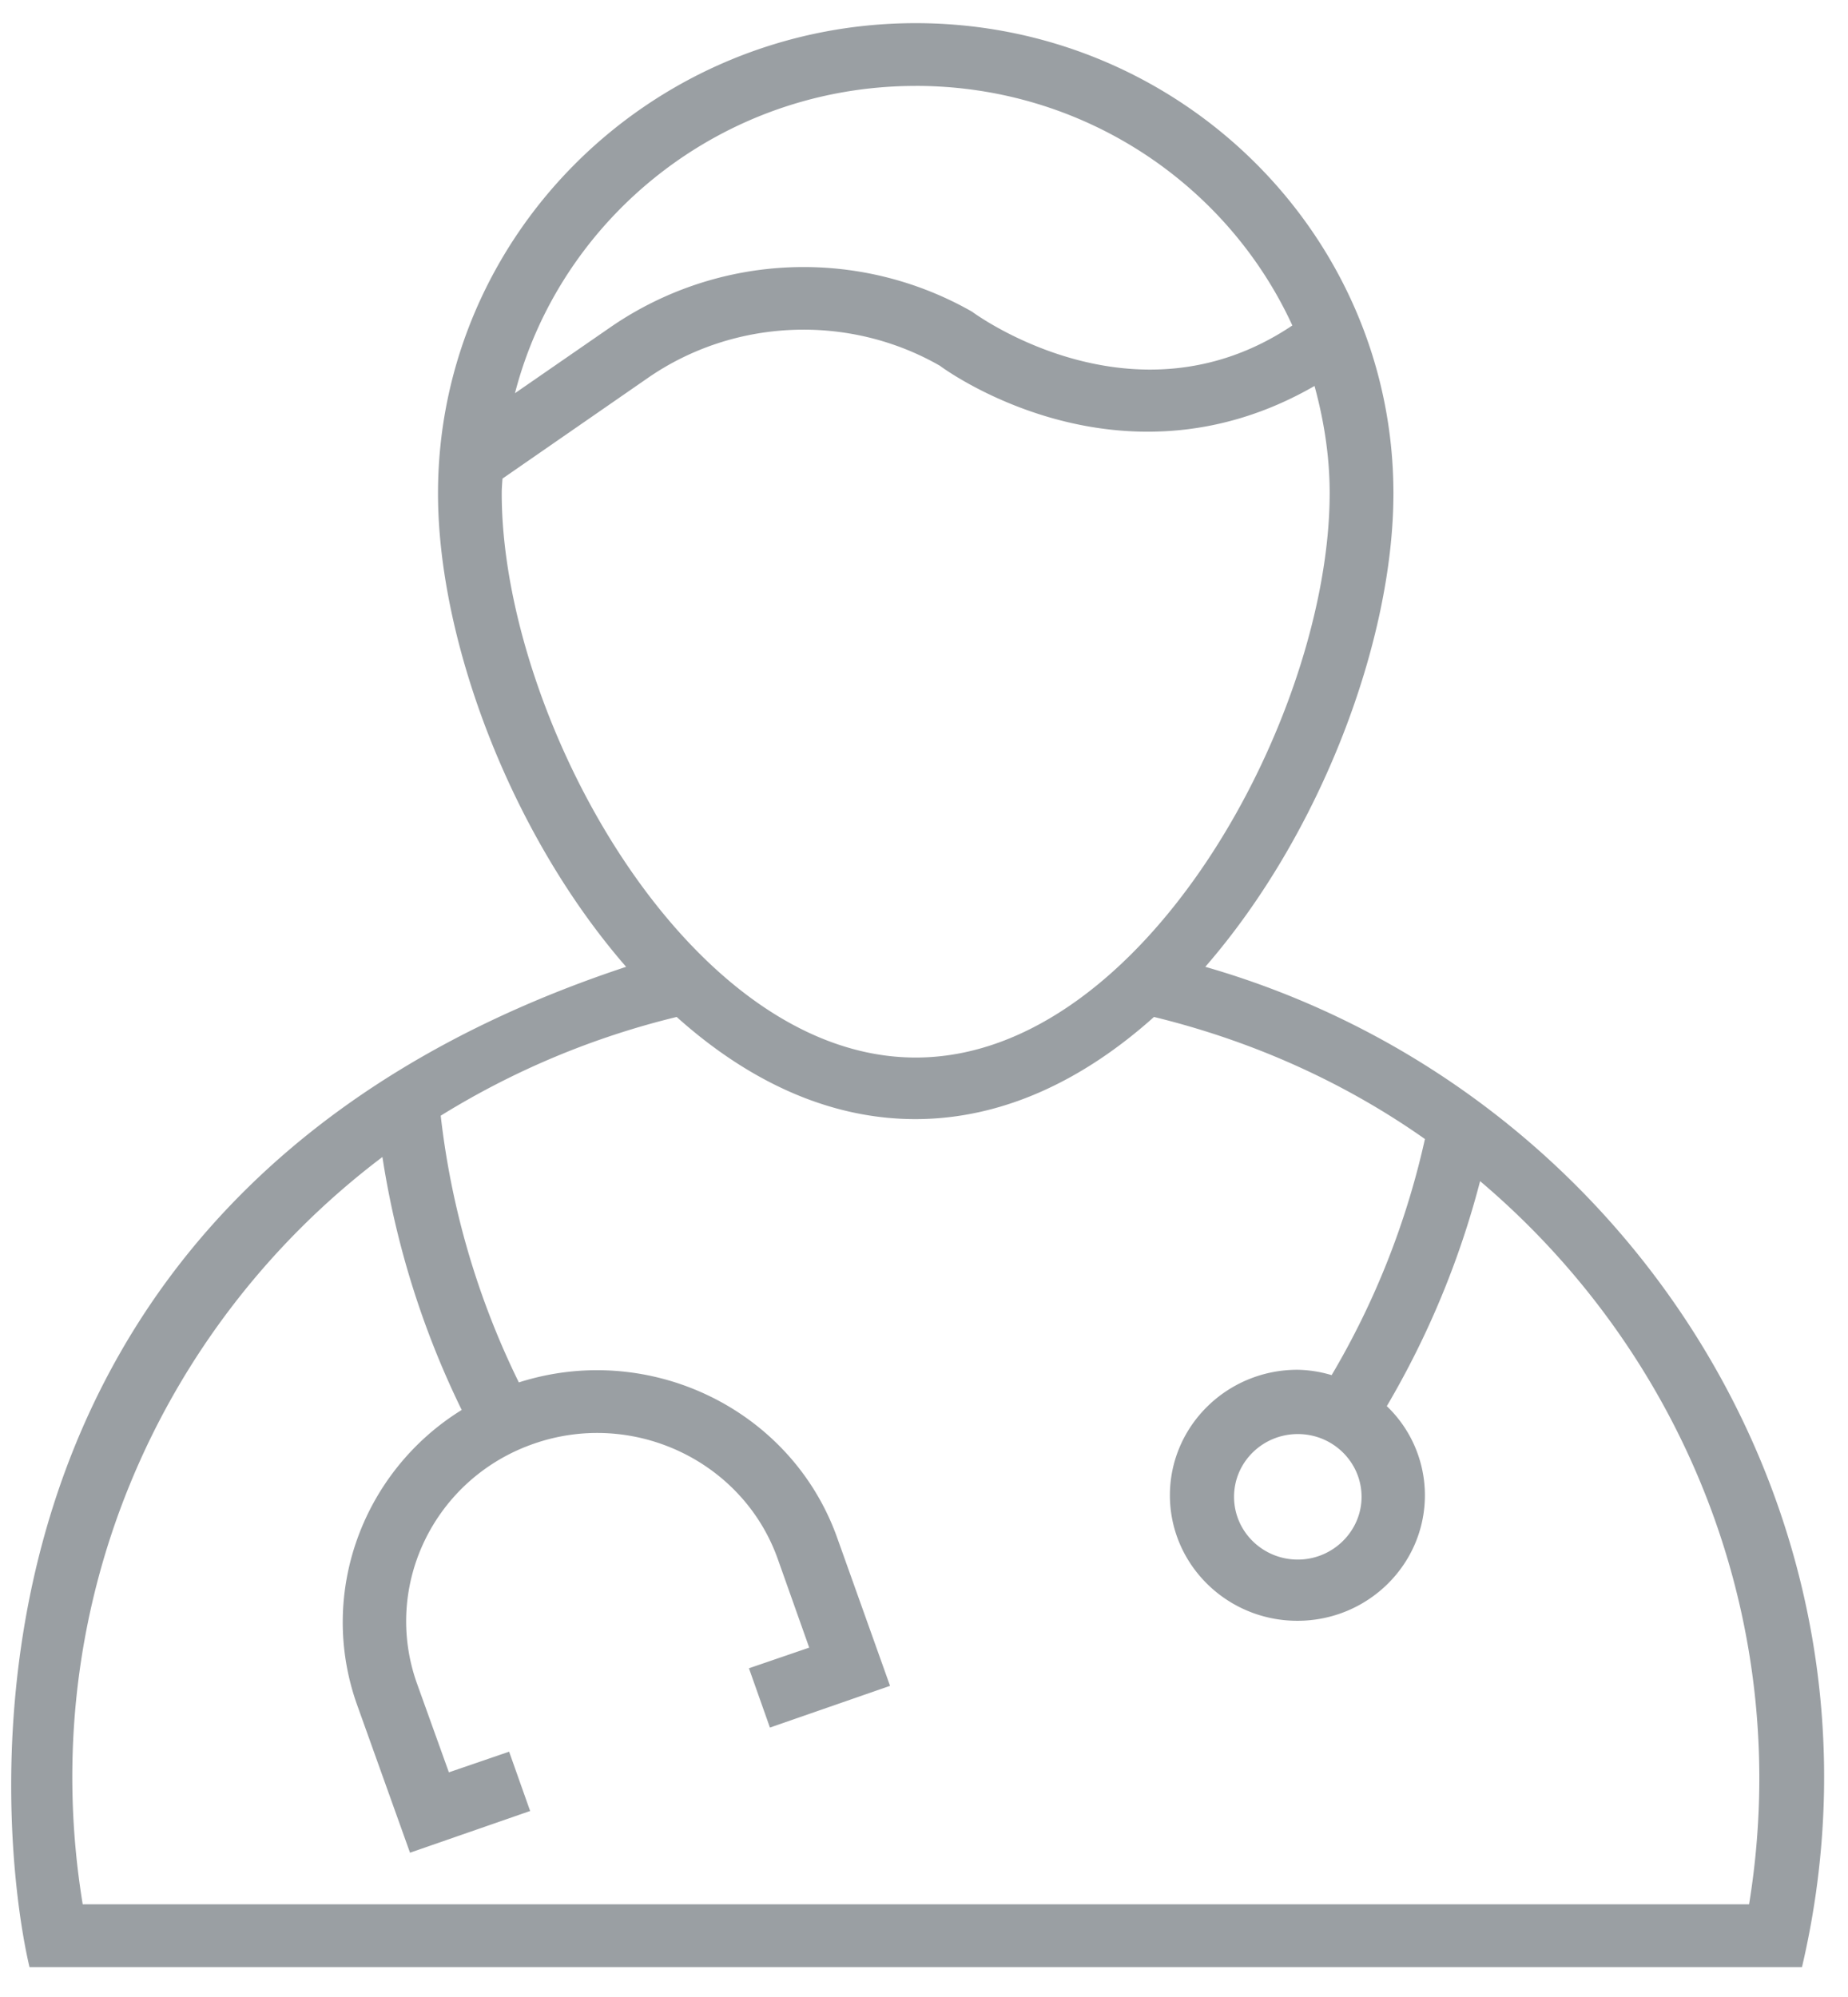 <svg width="62" height="67" viewBox="0 0 62 67" xmlns="http://www.w3.org/2000/svg">
    <title>
        doctor
    </title>
    <path d="M40.437 32.442c3.886-4.469 6.312-10.966 6.312-15.884 0-8.706-7.186-15.781-16.027-15.781-8.842 0-16.027 7.075-16.027 15.78 0 4.919 2.425 11.416 6.311 15.885C-2.506 40.223-.042 61.642.99 66.007h59.466c3.508-14.96-5.777-29.47-20.018-33.565zm-9.715-29.56c5.62 0 10.458 3.3 12.636 8.039-5.333 3.582-10.745-.462-10.745-.462a11.409 11.409 0 0 0-12.102.5l-3.234 2.235C18.802 7.287 24.24 2.883 30.722 2.883zM16.833 16.559c0-.167.013-.334.026-.5l4.878-3.378c2.895-2.003 6.742-2.157 9.793-.41 0 0 5.96 4.493 12.572.68.313 1.143.508 2.35.508 3.595 0 7.473-6.22 18.94-13.888 18.94S16.833 24.03 16.833 16.558zM58.681 63.9H2.775C1.158 54.027 5.266 44.538 12.83 38.823a29.533 29.533 0 0 0 2.66 8.488c-3.3 2.042-4.851 6.138-3.508 9.9l1.774 4.957 4.03-1.4-.705-1.99-2.021.693-1.07-2.979c-1.173-3.287.587-6.895 3.926-8.05 3.325-1.157 7.003.577 8.176 3.864l1.057 2.98-2.022.693.704 1.99 4.03-1.4-1.774-4.97c-1.538-4.314-6.298-6.612-10.68-5.212a27.252 27.252 0 0 1-2.621-8.95 27.224 27.224 0 0 1 7.916-3.313c2.334 2.093 5.046 3.428 8.007 3.428 2.96 0 5.672-1.335 8.007-3.428 3.364.822 6.429 2.221 9.09 4.096a27.077 27.077 0 0 1-3.13 7.923 4.201 4.201 0 0 0-1.148-.18c-2.36 0-4.278 1.887-4.278 4.212 0 2.324 1.917 4.211 4.278 4.211 2.36 0 4.277-1.887 4.277-4.211a4.14 4.14 0 0 0-1.278-2.992 29.491 29.491 0 0 0 3.13-7.55c6.899 5.842 10.55 14.895 9.024 24.268zM45.68 50.226c0 1.156-.965 2.106-2.14 2.106-1.173 0-2.138-.938-2.138-2.106 0-1.169.965-2.106 2.139-2.106 1.187 0 2.139.95 2.139 2.106z" fill="#364049" fill-rule="nonzero" opacity=".503"/>
</svg>
